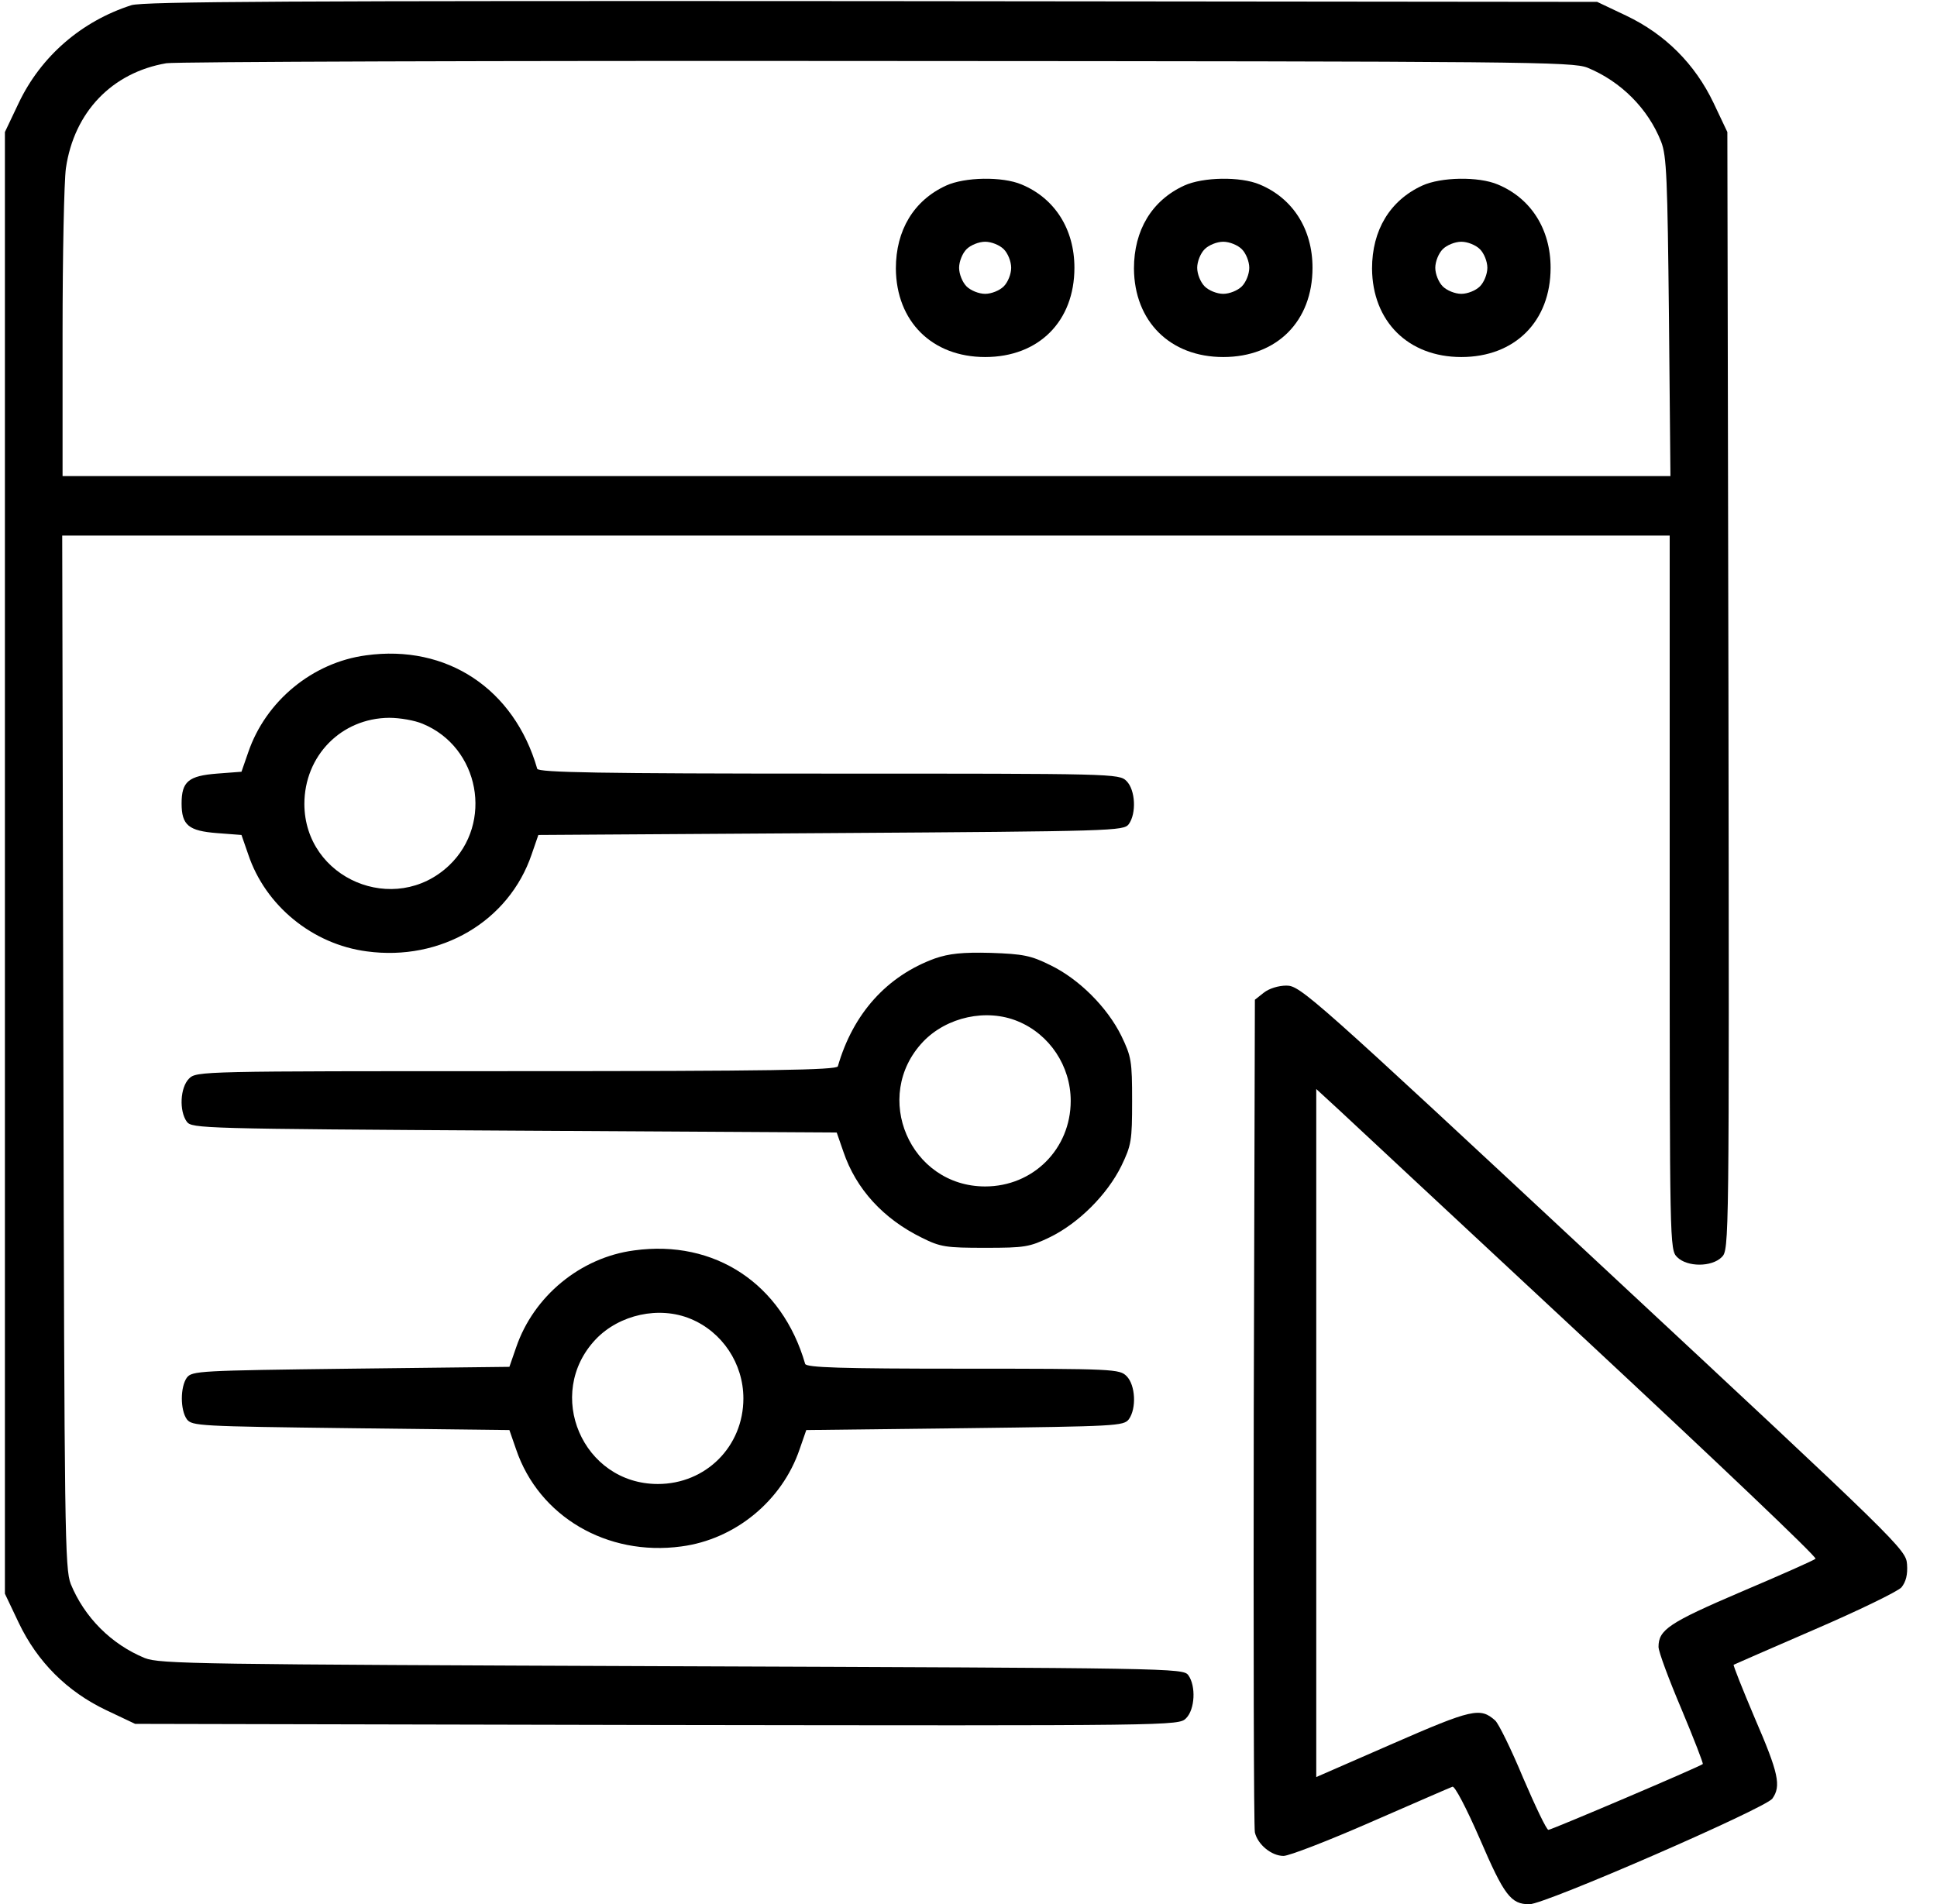 <svg width="60" height="59" viewBox="0 0 60 59" fill="none" xmlns="http://www.w3.org/2000/svg">
<path d="M4.07 0.161C2.526 0.657 1.27 1.74 0.579 3.192L0.152 4.091V26.735V49.378L0.579 50.277C1.155 51.487 2.077 52.409 3.287 52.985L4.186 53.411L20.341 53.446C36.405 53.469 36.509 53.469 36.739 53.238C37.016 52.962 37.05 52.236 36.808 51.902C36.647 51.683 36.313 51.683 20.814 51.625C6.11 51.568 4.958 51.556 4.485 51.372C3.448 50.945 2.618 50.115 2.192 49.078C2.008 48.606 1.996 47.477 1.962 32.577L1.927 16.594H26.829H51.72V27.656C51.72 38.569 51.72 38.719 51.95 38.949C52.261 39.261 53.022 39.261 53.333 38.949C53.563 38.719 53.563 38.615 53.54 21.399L53.506 4.091L53.08 3.192C52.503 1.982 51.581 1.06 50.371 0.484L49.473 0.058L27.002 0.035C9.06 0.023 4.439 0.046 4.07 0.161ZM49.173 2.097C50.21 2.524 51.051 3.365 51.455 4.391C51.627 4.828 51.651 5.543 51.697 9.818L51.743 14.75H26.841H1.938V10.337C1.938 7.917 1.985 5.612 2.042 5.209C2.296 3.469 3.471 2.247 5.154 1.959C5.442 1.913 15.352 1.878 27.175 1.89C47.329 1.901 48.701 1.913 49.173 2.097Z" fill="black"/>
<path d="M29.306 5.75C28.303 6.211 27.75 7.133 27.75 8.32C27.762 9.956 28.868 11.062 30.516 11.062C32.175 11.062 33.281 9.956 33.281 8.297C33.281 7.098 32.67 6.142 31.645 5.716C31.046 5.462 29.882 5.485 29.306 5.75ZM31.092 7.721C31.219 7.847 31.322 8.101 31.322 8.297C31.322 8.493 31.219 8.746 31.092 8.873C30.965 9 30.712 9.104 30.516 9.104C30.32 9.104 30.066 9 29.939 8.873C29.813 8.746 29.709 8.493 29.709 8.297C29.709 8.101 29.813 7.847 29.939 7.721C30.066 7.594 30.32 7.49 30.516 7.49C30.712 7.49 30.965 7.594 31.092 7.721Z" fill="black"/>
<path d="M36.681 5.75C35.678 6.211 35.125 7.133 35.125 8.32C35.136 9.956 36.243 11.062 37.891 11.062C39.55 11.062 40.656 9.956 40.656 8.297C40.656 7.098 40.045 6.142 39.02 5.716C38.421 5.462 37.257 5.485 36.681 5.75ZM38.467 7.721C38.594 7.847 38.697 8.101 38.697 8.297C38.697 8.493 38.594 8.746 38.467 8.873C38.34 9 38.087 9.104 37.891 9.104C37.695 9.104 37.441 9 37.315 8.873C37.188 8.746 37.084 8.493 37.084 8.297C37.084 8.101 37.188 7.847 37.315 7.721C37.441 7.594 37.695 7.49 37.891 7.49C38.087 7.49 38.34 7.594 38.467 7.721Z" fill="black"/>
<path d="M44.056 5.75C43.053 6.211 42.5 7.133 42.5 8.32C42.511 9.956 43.618 11.062 45.266 11.062C46.925 11.062 48.031 9.956 48.031 8.297C48.031 7.098 47.42 6.142 46.395 5.716C45.796 5.462 44.632 5.485 44.056 5.75ZM45.842 7.721C45.969 7.847 46.072 8.101 46.072 8.297C46.072 8.493 45.969 8.746 45.842 8.873C45.715 9 45.462 9.104 45.266 9.104C45.07 9.104 44.816 9 44.69 8.873C44.563 8.746 44.459 8.493 44.459 8.297C44.459 8.101 44.563 7.847 44.69 7.721C44.816 7.594 45.07 7.49 45.266 7.49C45.462 7.49 45.715 7.594 45.842 7.721Z" fill="black"/>
<path d="M11.341 20.304C9.681 20.523 8.229 21.722 7.688 23.312L7.48 23.911L6.72 23.969C5.844 24.038 5.625 24.211 5.625 24.891C5.625 25.57 5.844 25.743 6.72 25.812L7.48 25.87L7.688 26.469C8.218 28.06 9.681 29.258 11.364 29.477C13.657 29.788 15.766 28.544 16.469 26.469L16.676 25.87L25.733 25.812C34.537 25.755 34.802 25.743 34.964 25.536C35.206 25.202 35.171 24.476 34.895 24.199C34.664 23.969 34.514 23.969 25.676 23.969C18.577 23.969 16.676 23.934 16.641 23.819C15.927 21.341 13.841 19.959 11.341 20.304ZM13.092 22.425C14.855 23.151 15.293 25.501 13.91 26.815C12.228 28.405 9.439 27.23 9.428 24.914C9.428 23.416 10.569 22.252 12.055 22.24C12.389 22.24 12.85 22.321 13.092 22.425Z" fill="black"/>
<path d="M28.96 29.696C27.474 30.238 26.425 31.401 25.953 33.038C25.918 33.153 23.832 33.188 15.997 33.188C6.236 33.188 6.086 33.188 5.856 33.418C5.579 33.694 5.545 34.42 5.787 34.755C5.948 34.962 6.225 34.974 15.939 35.031L25.918 35.089L26.126 35.688C26.517 36.84 27.359 37.762 28.557 38.35C29.133 38.638 29.306 38.661 30.516 38.661C31.749 38.661 31.887 38.638 32.533 38.327C33.42 37.889 34.296 37.013 34.734 36.126C35.045 35.481 35.068 35.342 35.068 34.109C35.068 32.876 35.045 32.738 34.734 32.093C34.296 31.206 33.42 30.33 32.533 29.903C31.933 29.604 31.692 29.558 30.689 29.523C29.802 29.5 29.398 29.546 28.96 29.696ZM31.53 31.643C32.51 32.047 33.166 33.026 33.166 34.109C33.166 35.596 32.003 36.76 30.516 36.76C28.188 36.76 26.99 33.971 28.592 32.277C29.329 31.505 30.562 31.24 31.53 31.643Z" fill="black"/>
<path d="M39.148 30.756L38.871 30.975L38.836 43.755C38.825 50.772 38.836 56.638 38.871 56.776C38.963 57.156 39.389 57.502 39.758 57.502C39.931 57.502 41.153 57.029 42.466 56.453C43.791 55.877 44.921 55.382 44.99 55.359C45.059 55.324 45.416 56.004 45.843 56.983C46.592 58.723 46.799 59 47.375 59C47.859 59 54.681 56.027 54.9 55.727C55.177 55.336 55.096 54.944 54.358 53.238C53.978 52.34 53.678 51.59 53.702 51.579C53.725 51.567 54.854 51.072 56.214 50.484C57.574 49.897 58.783 49.309 58.899 49.182C59.037 49.009 59.095 48.79 59.072 48.468C59.037 48.007 58.887 47.857 49.668 39.272C40.645 30.86 40.277 30.537 39.85 30.537C39.597 30.537 39.309 30.629 39.148 30.756ZM49.277 41.657C53.148 45.264 56.294 48.249 56.237 48.295C56.191 48.341 55.154 48.802 53.932 49.32C51.697 50.277 51.374 50.496 51.374 51.026C51.374 51.176 51.697 52.04 52.088 52.962C52.469 53.872 52.768 54.644 52.745 54.656C52.63 54.748 48.055 56.695 47.963 56.695C47.905 56.695 47.56 55.969 47.179 55.082C46.811 54.195 46.419 53.4 46.315 53.307C45.854 52.893 45.601 52.95 43.146 54.022L40.772 55.059V44.4V33.741L41.498 34.409C41.902 34.789 45.393 38.039 49.277 41.657Z" fill="black"/>
<path d="M19.64 38.742C17.98 38.961 16.528 40.159 15.987 41.749L15.779 42.349L10.87 42.406C6.169 42.464 5.95 42.475 5.788 42.683C5.581 42.971 5.581 43.685 5.788 43.974C5.95 44.181 6.169 44.192 10.87 44.25L15.779 44.308L15.987 44.907C16.69 46.981 18.798 48.226 21.103 47.914C22.774 47.696 24.226 46.497 24.767 44.907L24.975 44.308L29.884 44.25C34.585 44.192 34.804 44.181 34.966 43.974C35.208 43.639 35.173 42.913 34.897 42.637C34.678 42.418 34.516 42.406 29.826 42.406C26.047 42.406 24.975 42.372 24.94 42.257C24.226 39.779 22.14 38.396 19.64 38.742ZM21.391 40.862C22.371 41.266 23.027 42.245 23.027 43.328C23.027 44.815 21.864 45.979 20.377 45.979C18.049 45.979 16.851 43.19 18.453 41.496C19.19 40.724 20.423 40.459 21.391 40.862Z" fill="black"/>
</svg>
